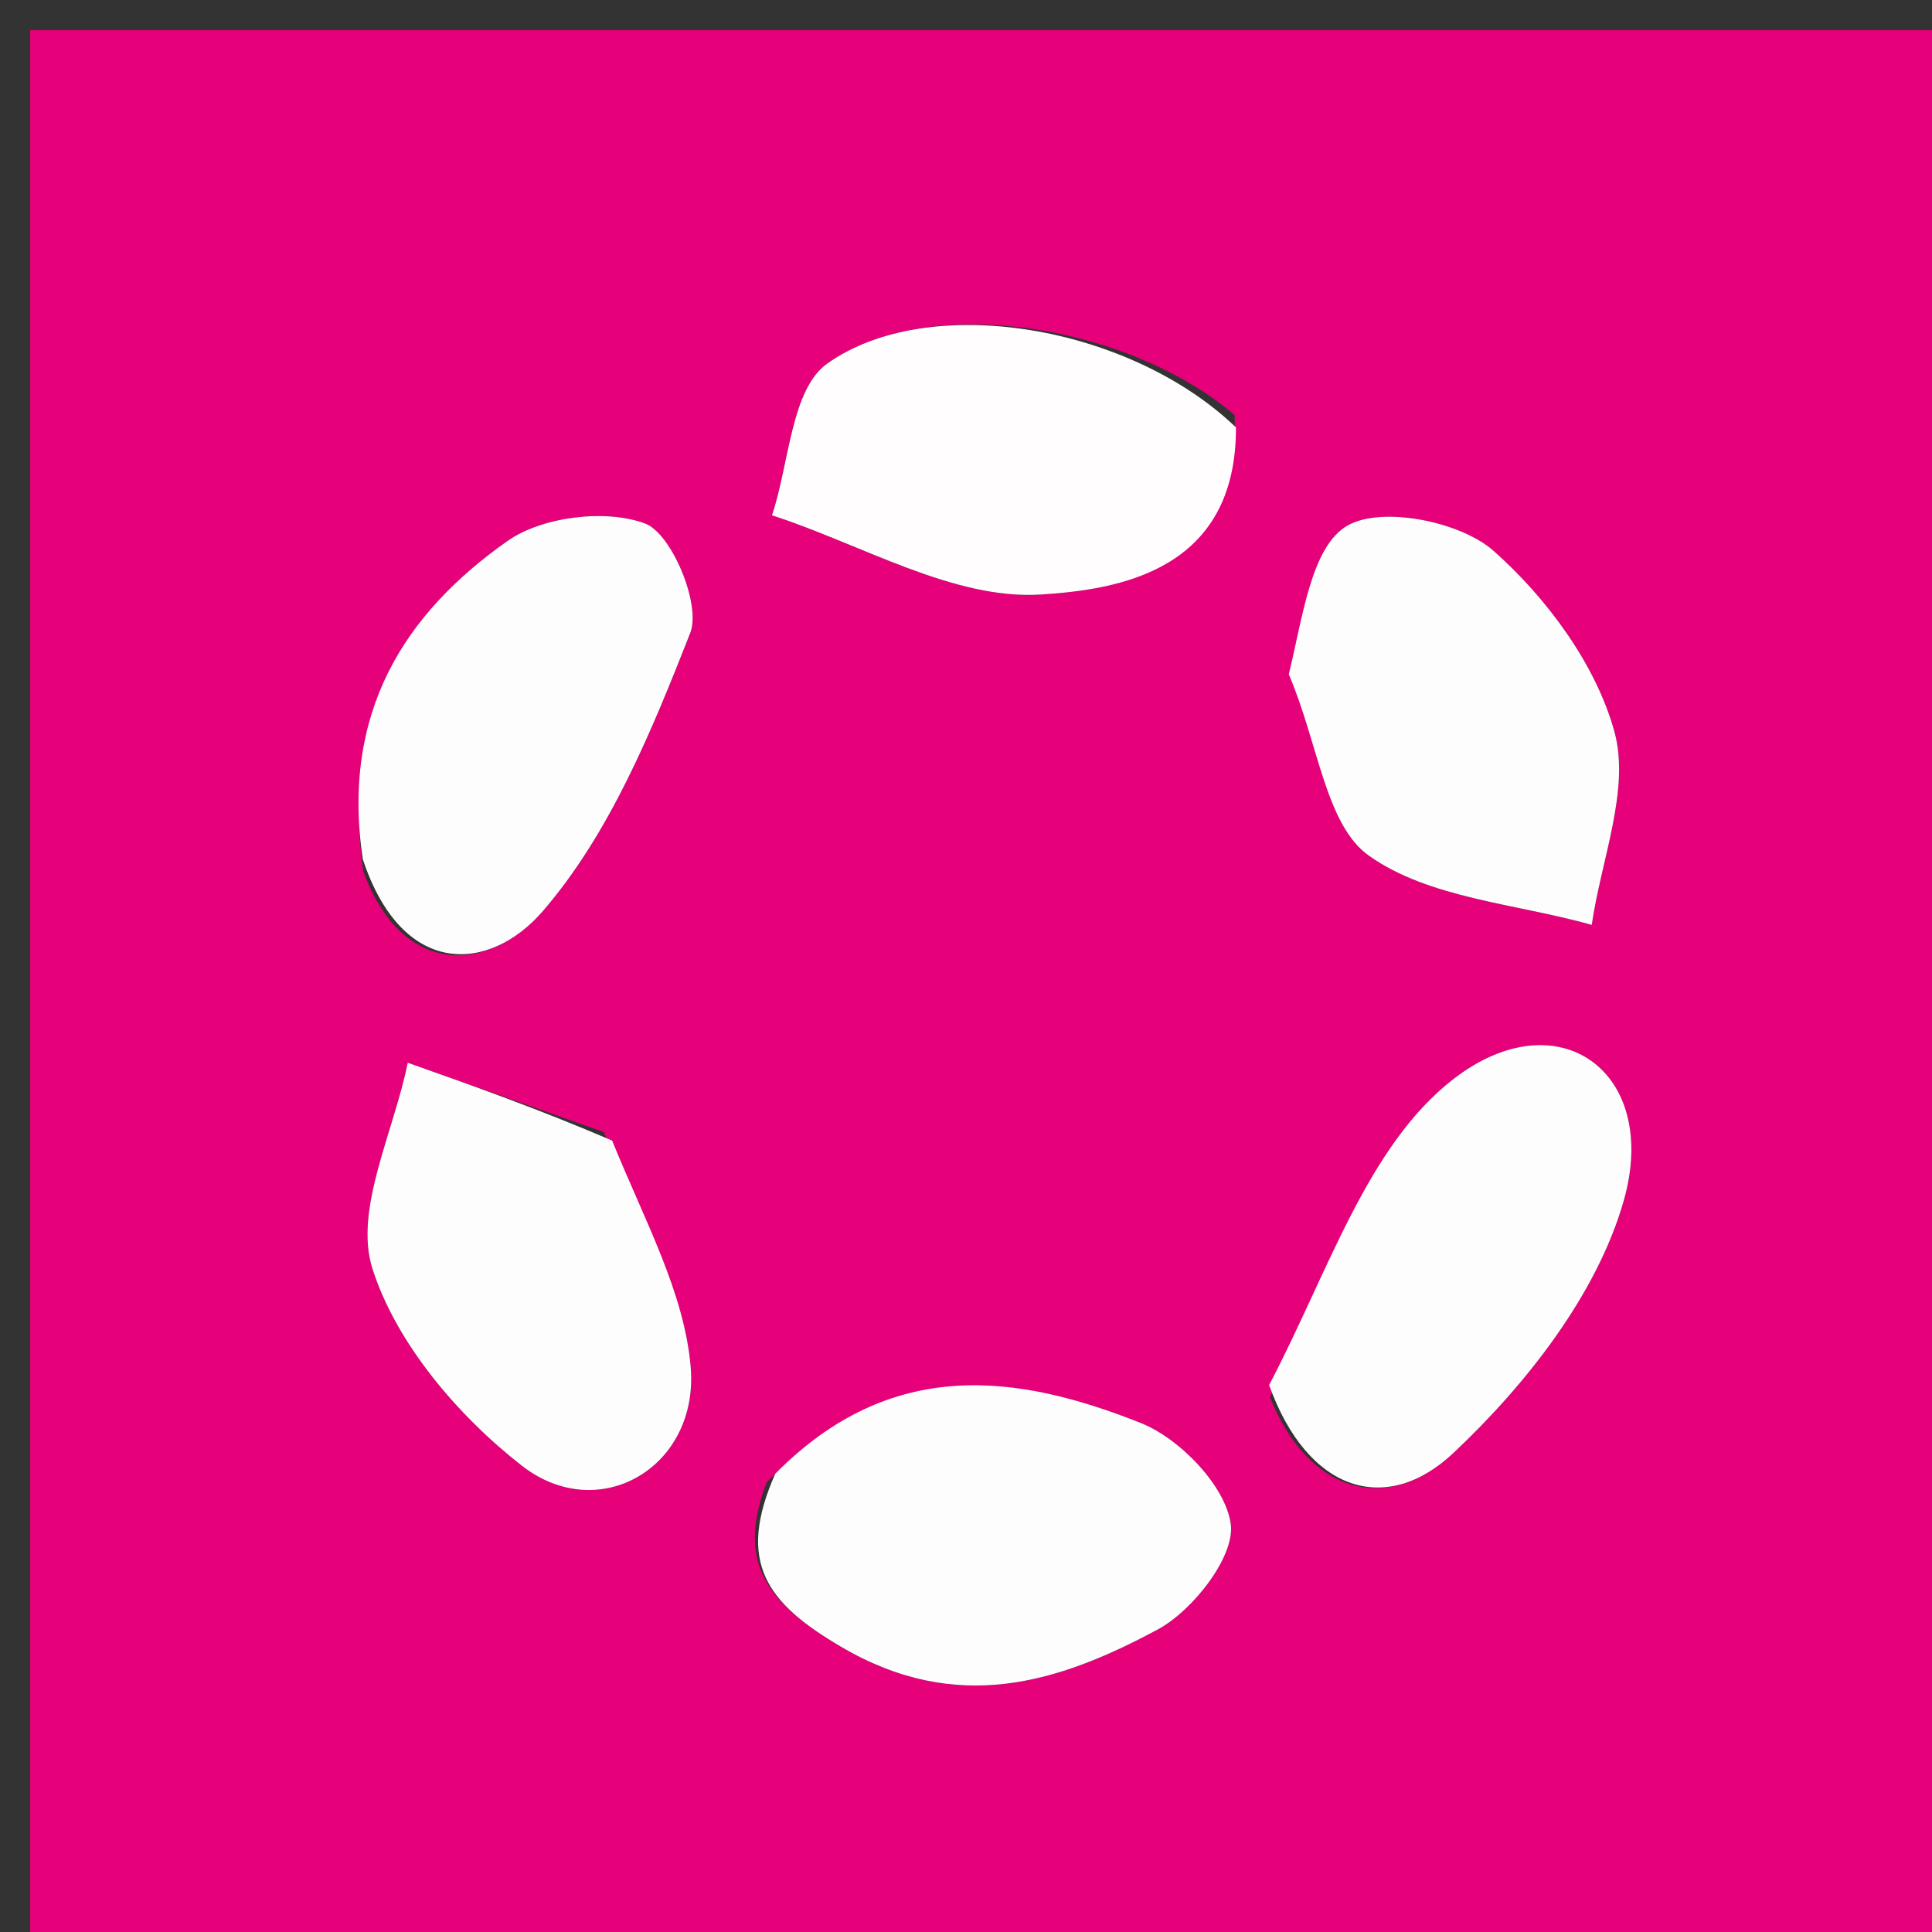 <svg version="1.1" id="Layer_1" xmlns="http://www.w3.org/2000/svg" xmlns:xlink="http://www.w3.org/1999/xlink" x="0px" y="0px"
	 width="100%" viewBox="0 0 64 64" enable-background="new 0 0 64 64" xml:space="preserve">
<rect x="0" y="0" width="64" height="64" fill="#333333" stroke="none"/>
<path fill="#E6007A" opacity="1" stroke="none" 
	d="
M40,65 
	C26.667,65 13.833,65 1,65 
	C1,43.667 1,22.333 1,1 
	C22.333,1 43.667,1 65,1 
	C65,22.333 65,43.667 65,65 
	C56.833,65 48.667,65 40,65 
M42.071,46.283 
	C43.33,49.458 45.941,50.206 48.143,48.135 
	C50.563,45.859 52.915,42.862 53.794,39.755 
	C54.993,35.511 51.618,33.05 48.137,35.752 
	C45.291,37.96 43.994,42.163 42.071,46.283 
M25.397,49.104 
	C24.381,51.76 25.398,53.102 27.854,54.547 
	C31.694,56.807 35.047,55.754 38.351,53.979 
	C39.52,53.351 40.914,51.559 40.771,50.489 
	C40.604,49.231 39.087,47.654 37.789,47.138 
	C33.706,45.513 29.527,44.927 25.397,49.104 
M42.904,22.673 
	C43.673,24.622 43.908,27.319 45.339,28.34 
	C47.334,29.763 50.223,29.932 52.729,30.638 
	C53.037,28.489 54.007,26.158 53.48,24.238 
	C52.868,22.012 51.24,19.81 49.477,18.248 
	C48.379,17.276 45.788,16.757 44.645,17.405 
	C43.441,18.088 43.163,20.404 42.904,22.673 
M40.902,13.753 
	C37.426,10.779 30.774,9.643 27.399,12.047 
	C26.204,12.899 26.148,15.35 25.573,17.071 
	C28.55,18.034 31.585,19.881 34.489,19.694 
	C37.031,19.531 40.957,18.922 40.902,13.753 
M12.034,28.864 
	C13.334,32.425 16.221,32.22 17.98,30.184 
	C20.206,27.606 21.594,24.203 22.865,20.968 
	C23.234,20.03 22.249,17.671 21.37,17.342 
	C20.071,16.856 17.963,17.11 16.812,17.92 
	C13.412,20.312 11.293,23.586 12.034,28.864 
M20,37.501 
	C17.836,36.736 15.671,35.97 13.507,35.205 
	C13.044,37.503 11.714,40.079 12.338,42.03 
	C13.13,44.507 15.174,46.906 17.289,48.555 
	C19.846,50.548 23.159,48.599 22.88,45.285 
	C22.673,42.83 21.369,40.468 20,37.501 
z"/>
<path fill="#FEFDFE" opacity="1" stroke="none" 
	d="
M42.041,45.882 
	C43.994,42.163 45.291,37.96 48.137,35.752 
	C51.618,33.05 54.993,35.511 53.794,39.755 
	C52.915,42.862 50.563,45.859 48.143,48.135 
	C45.941,50.206 43.33,49.458 42.041,45.882 
z"/>
<path fill="#FEFDFE" opacity="1" stroke="none" 
	d="
M25.681,48.82 
	C29.527,44.927 33.706,45.513 37.789,47.138 
	C39.087,47.654 40.604,49.231 40.771,50.489 
	C40.914,51.559 39.52,53.351 38.351,53.979 
	C35.047,55.754 31.694,56.807 27.854,54.547 
	C25.398,53.102 24.381,51.76 25.681,48.82 
z"/>
<path fill="#FEFDFE" opacity="1" stroke="none" 
	d="
M42.693,22.339 
	C43.163,20.404 43.441,18.088 44.645,17.405 
	C45.788,16.757 48.379,17.276 49.477,18.248 
	C51.24,19.81 52.868,22.012 53.48,24.238 
	C54.007,26.158 53.037,28.489 52.729,30.638 
	C50.223,29.932 47.334,29.763 45.339,28.34 
	C43.908,27.319 43.673,24.622 42.693,22.339 
z"/>
<path fill="#FFFDFE" opacity="1" stroke="none" 
	d="
M40.943,14.159 
	C40.957,18.922 37.031,19.531 34.489,19.694 
	C31.585,19.881 28.55,18.034 25.573,17.071 
	C26.148,15.35 26.204,12.899 27.399,12.047 
	C30.774,9.643 37.426,10.779 40.943,14.159 
z"/>
<path fill="#FEFDFE" opacity="1" stroke="none" 
	d="
M12.018,28.462 
	C11.293,23.586 13.412,20.312 16.812,17.92 
	C17.963,17.11 20.071,16.856 21.37,17.342 
	C22.249,17.671 23.234,20.03 22.865,20.968 
	C21.594,24.203 20.206,27.606 17.98,30.184 
	C16.221,32.22 13.334,32.425 12.018,28.462 
z"/>
<path fill="#FEFDFE" opacity="1" stroke="none" 
	d="
M20.277,37.783 
	C21.369,40.468 22.673,42.83 22.88,45.285 
	C23.159,48.599 19.846,50.548 17.289,48.555 
	C15.174,46.906 13.13,44.507 12.338,42.03 
	C11.714,40.079 13.044,37.503 13.507,35.205 
	C15.671,35.97 17.836,36.736 20.277,37.783 
z"/>
</svg>